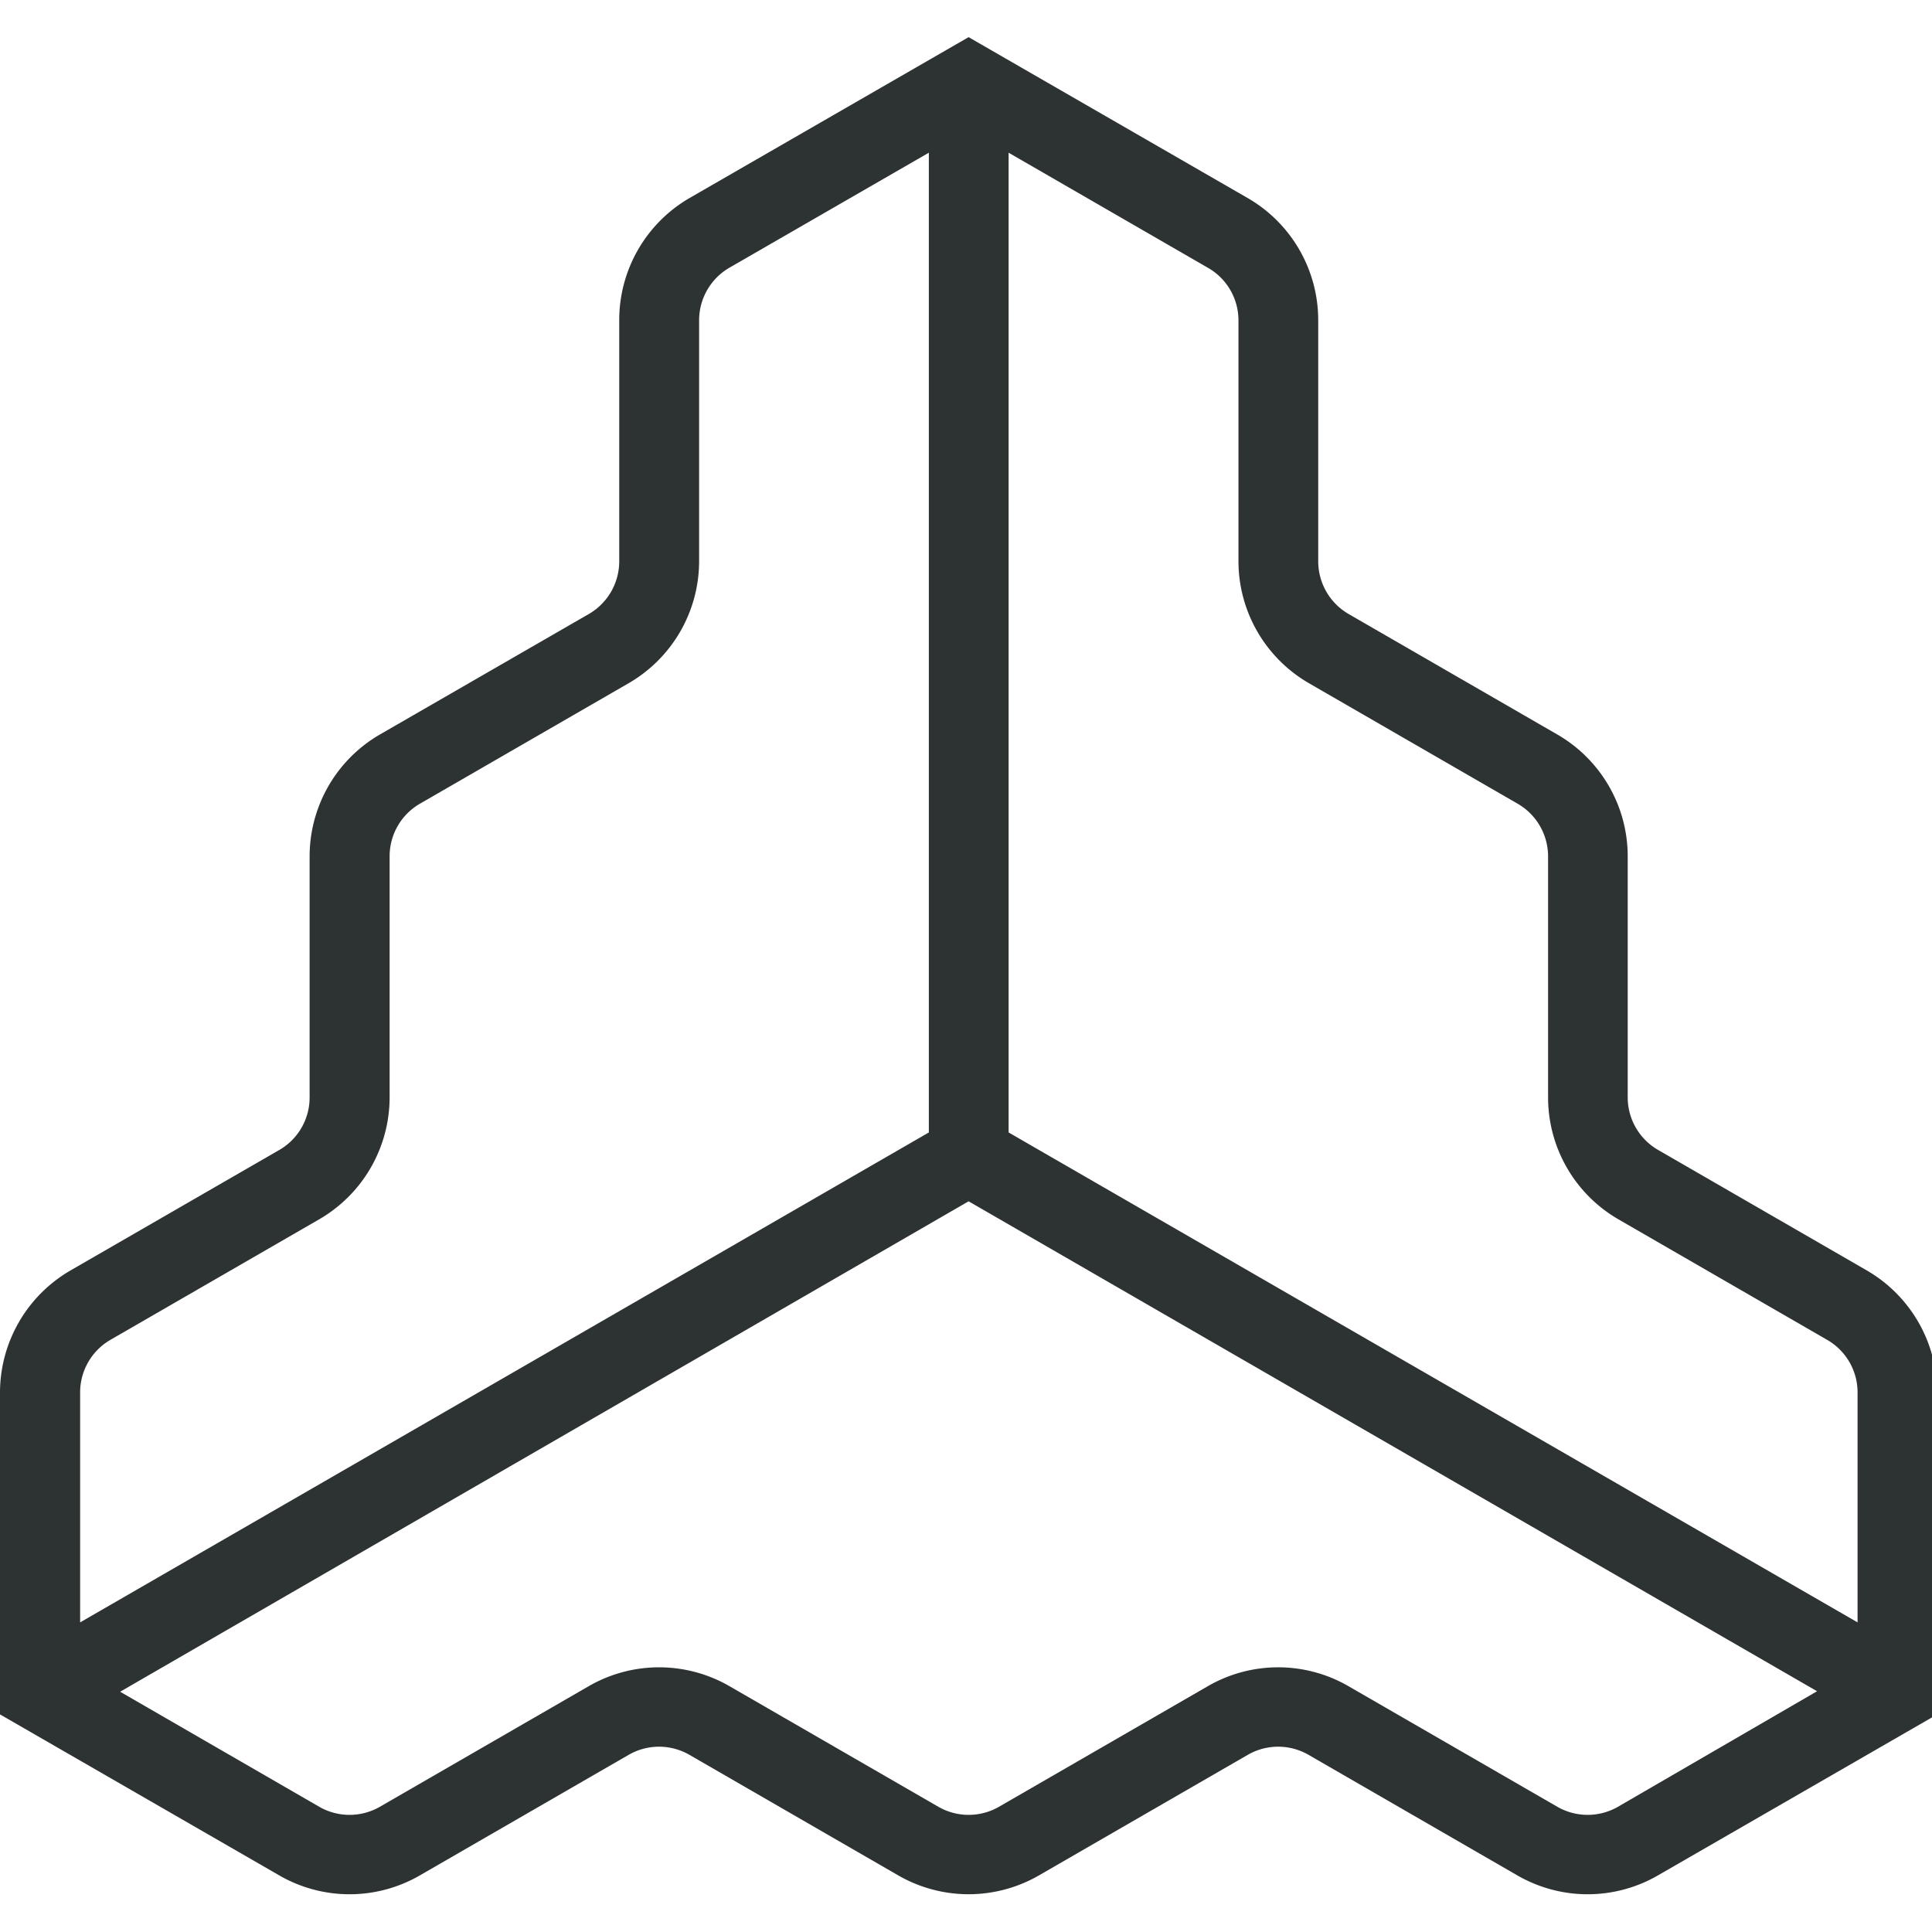 <svg width="156" height="156" fill="none" xmlns="http://www.w3.org/2000/svg"><style>path{fill:#2d3232}@media (prefers-color-scheme:dark){path{fill:#fafafa}}</style><g clip-path="url(#clip0)"><path d="M150.75 102.59l-16.87-9.74a4.899 4.899 0 01-1.79-1.788 4.896 4.896 0 01-.66-2.442V69.14a11.355 11.355 0 00-1.524-5.675 11.359 11.359 0 00-4.156-4.155l-16.87-9.74a4.92 4.92 0 01-1.784-1.795 4.924 4.924 0 01-.656-2.445V25.85a11.389 11.389 0 00-5.68-9.85L78.21 3 55.66 16A11.391 11.391 0 0050 25.85v19.48a4.92 4.92 0 01-2.44 4.24l-16.89 9.74A11.38 11.38 0 0025 69.14v19.48a4.89 4.89 0 01-2.44 4.23l-16.88 9.74a11.406 11.406 0 00-4.152 4.163A11.409 11.409 0 000 112.43v26l22.55 13a11.341 11.341 0 0011.35 0l16.87-9.74a4.912 4.912 0 012.445-.652c.858 0 1.701.225 2.445.652l16.87 9.74a11.37 11.37 0 005.68 1.52c1.994 0 3.953-.524 5.68-1.52l16.87-9.74a4.912 4.912 0 012.445-.652c.858 0 1.701.225 2.445.652l16.87 9.74c1.725.997 3.682 1.522 5.675 1.522 1.993 0 3.95-.525 5.675-1.522l22.55-13v-26c-.003-1.993-.528-3.95-1.522-5.676a11.4 11.4 0 00-4.148-4.164zM100 25.85v19.48a11.382 11.382 0 001.528 5.673 11.39 11.39 0 004.152 4.157l16.87 9.74a4.907 4.907 0 011.791 1.793c.43.744.657 1.588.659 2.447v19.48a11.378 11.378 0 005.67 9.83l16.87 9.74a4.907 4.907 0 011.793 1.792c.43.744.656 1.588.657 2.448V131L81.44 91.44V12.33l16.09 9.29a4.89 4.89 0 012.47 4.23zM8.91 108.19l16.87-9.74a11.389 11.389 0 005.68-9.83V69.14a4.9 4.9 0 012.44-4.24l16.87-9.74a11.389 11.389 0 005.68-9.83V25.85a4.91 4.91 0 012.44-4.23L75 12.33v79.11L6.47 131v-18.57a4.902 4.902 0 012.44-4.24zm121.73 37.7c-.744.427-1.587.652-2.445.652-.858 0-1.701-.225-2.445-.652l-16.87-9.74a11.34 11.34 0 00-11.35 0l-16.87 9.74c-.744.427-1.587.652-2.445.652-.858 0-1.701-.225-2.445-.652l-16.87-9.74a11.36 11.36 0 00-11.36 0l-16.87 9.74c-.744.427-1.587.652-2.445.652-.858 0-1.701-.225-2.445-.652L9.7 136.6 78.21 97l68.51 39.56-16.08 9.33z" fill="#000"/></g><defs><clipPath id="clip0"><path fill="#fff" d="M0 0h156v156H0z"/></clipPath></defs></svg>
